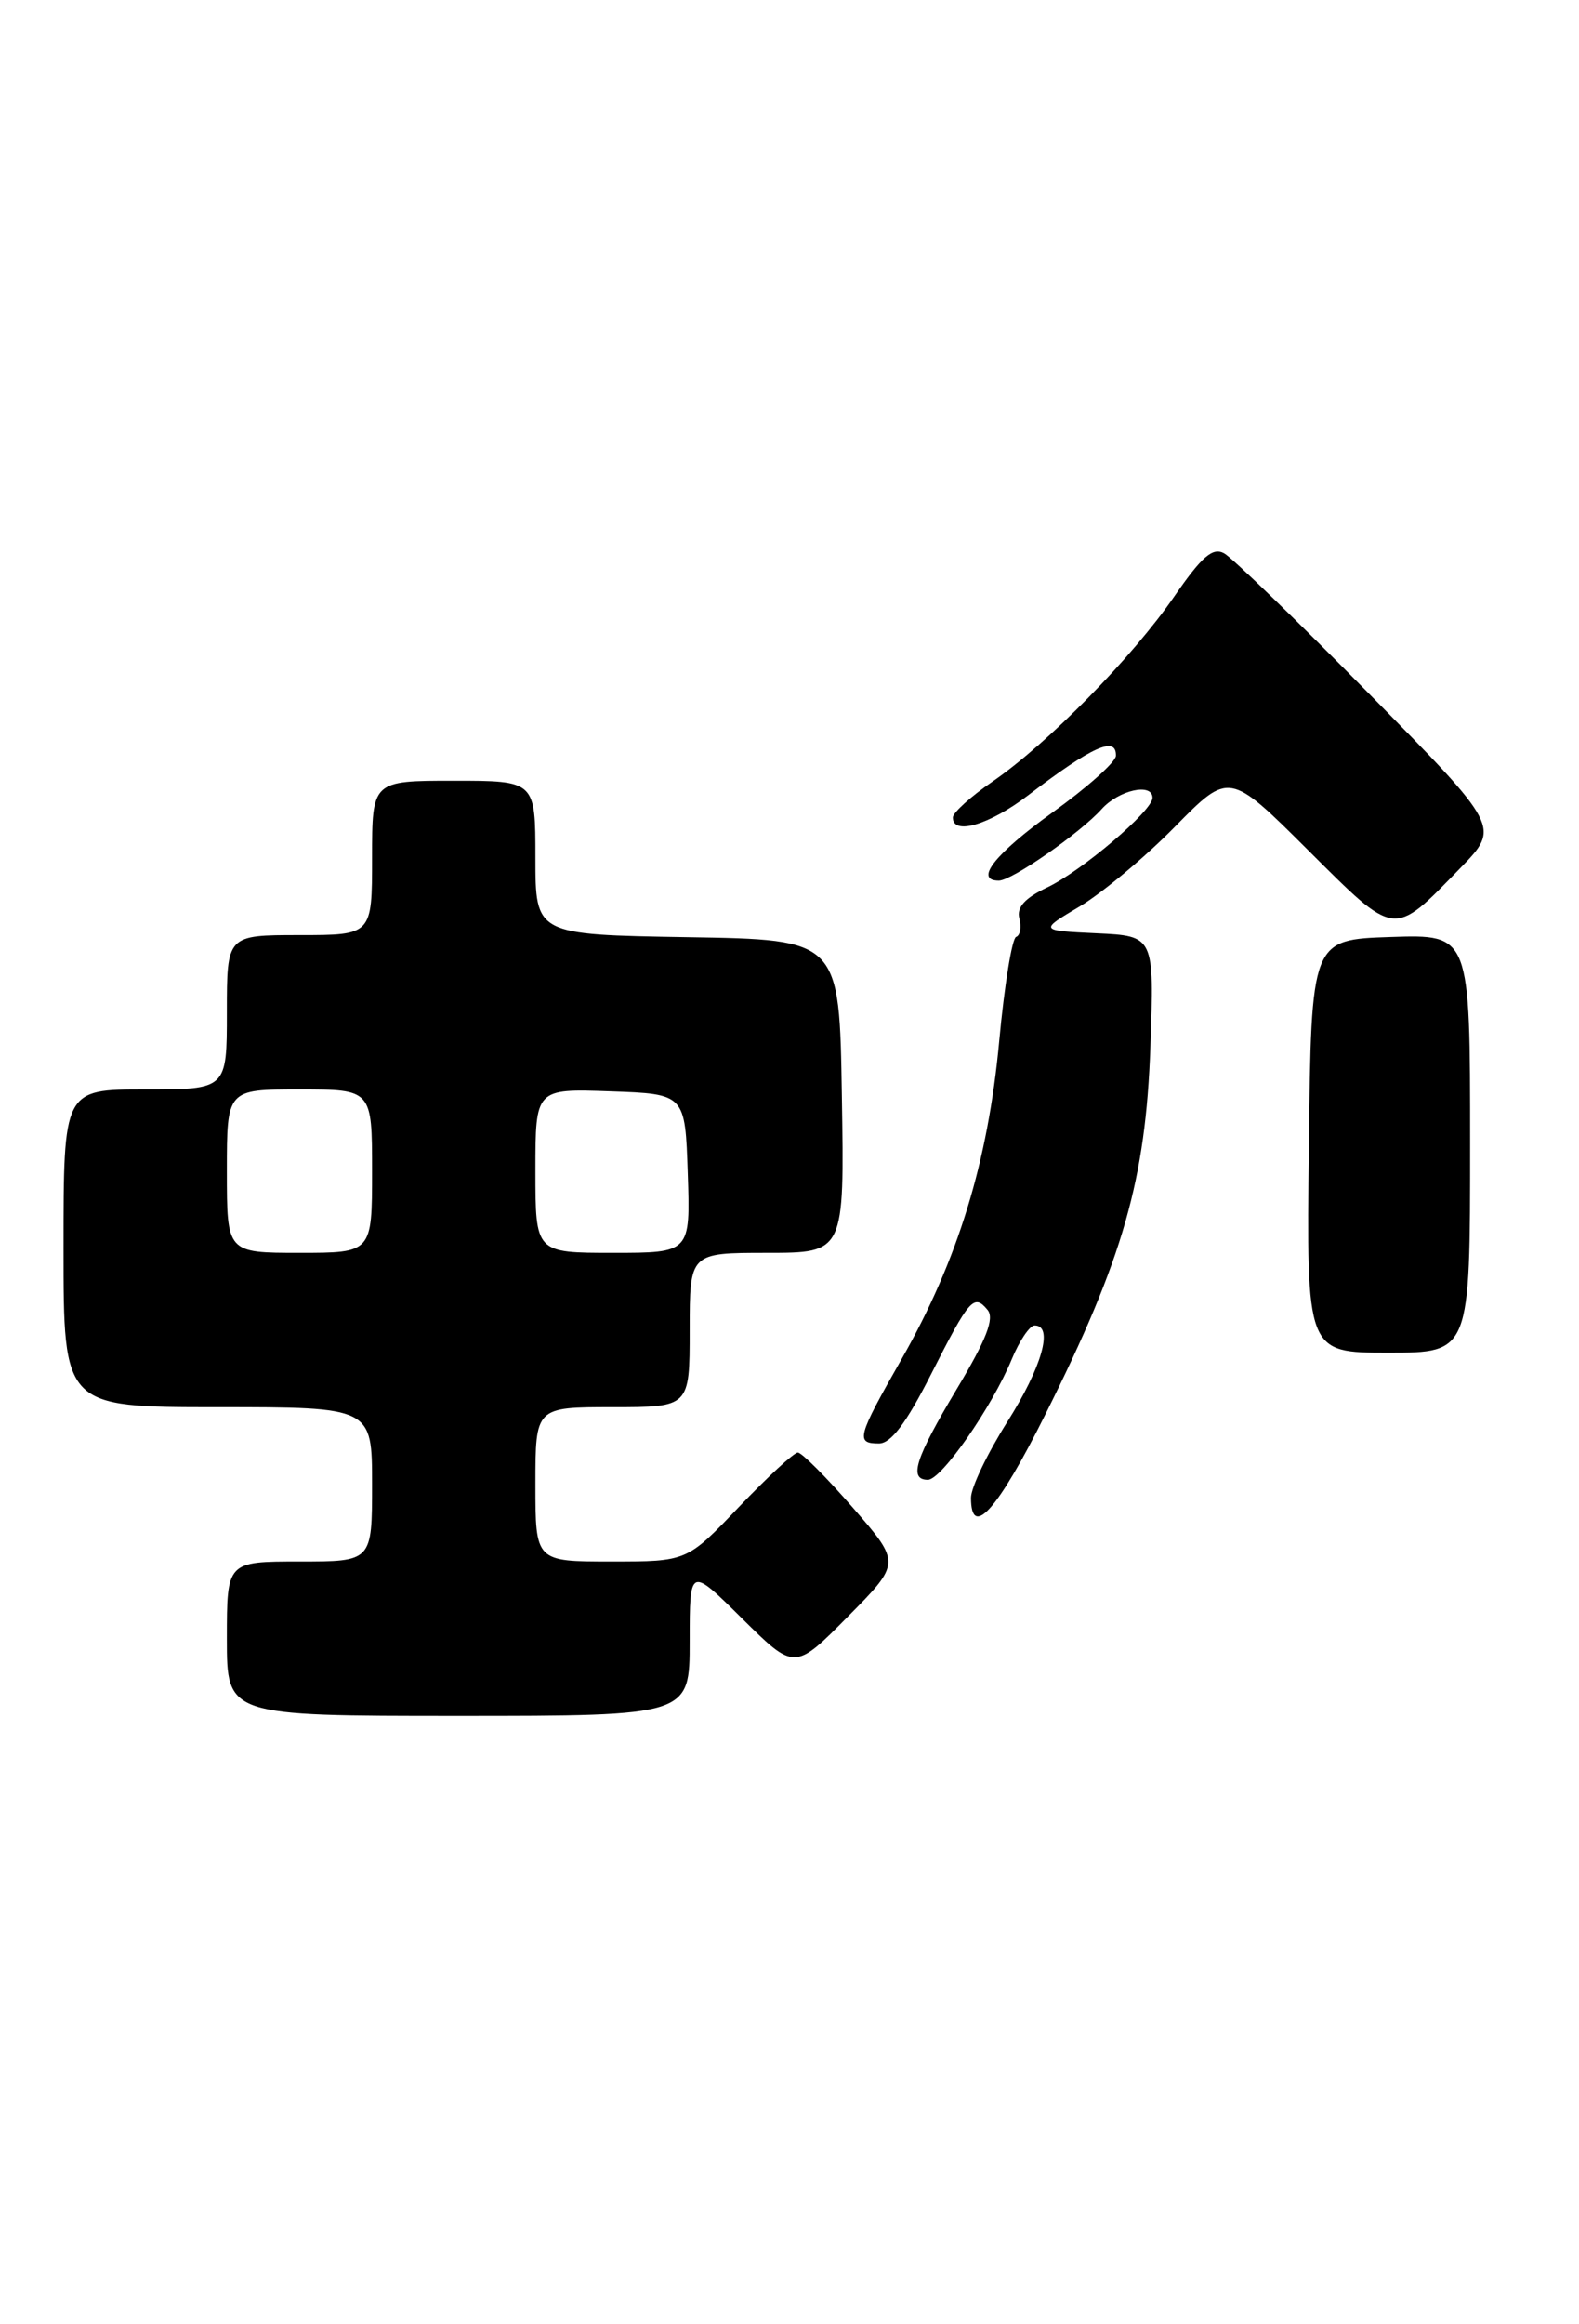 <?xml version="1.0" encoding="UTF-8" standalone="no"?>
<!DOCTYPE svg PUBLIC "-//W3C//DTD SVG 1.1//EN" "http://www.w3.org/Graphics/SVG/1.1/DTD/svg11.dtd" >
<svg xmlns="http://www.w3.org/2000/svg" xmlns:xlink="http://www.w3.org/1999/xlink" version="1.1" viewBox="0 0 174 256">
 <g >
 <path fill="currentColor"
d=" M 76.00 180.78 C 76.00 172.56 76.00 172.56 81.78 178.28 C 87.56 184.00 87.56 184.00 93.42 178.08 C 99.28 172.16 99.28 172.16 93.99 166.08 C 91.08 162.74 88.35 160.00 87.92 160.00 C 87.49 160.00 84.57 162.70 81.42 166.00 C 75.70 172.00 75.70 172.00 67.35 172.00 C 59.00 172.00 59.00 172.00 59.00 163.50 C 59.00 155.00 59.00 155.00 67.50 155.00 C 76.00 155.00 76.00 155.00 76.00 146.50 C 76.00 138.00 76.00 138.00 84.52 138.00 C 93.05 138.00 93.05 138.00 92.77 120.75 C 92.50 103.50 92.50 103.50 75.75 103.23 C 59.00 102.95 59.00 102.95 59.00 94.48 C 59.00 86.00 59.00 86.00 50.00 86.00 C 41.00 86.00 41.00 86.00 41.00 94.50 C 41.00 103.00 41.00 103.00 33.00 103.00 C 25.00 103.00 25.00 103.00 25.00 111.50 C 25.00 120.00 25.00 120.00 16.00 120.00 C 7.00 120.00 7.00 120.00 7.00 137.50 C 7.00 155.00 7.00 155.00 24.00 155.00 C 41.00 155.00 41.00 155.00 41.00 163.50 C 41.00 172.00 41.00 172.00 33.00 172.00 C 25.00 172.00 25.00 172.00 25.00 180.50 C 25.00 189.00 25.00 189.00 50.50 189.00 C 76.00 189.00 76.00 189.00 76.00 180.78 Z  M 115.22 155.75 C 123.78 138.61 126.25 129.94 126.77 115.30 C 127.20 103.10 127.20 103.10 120.85 102.80 C 114.50 102.50 114.50 102.50 119.00 99.83 C 121.47 98.35 126.19 94.41 129.47 91.07 C 135.45 84.99 135.45 84.99 144.10 93.60 C 153.90 103.35 153.44 103.30 160.91 95.63 C 165.32 91.10 165.32 91.10 150.91 76.46 C 142.98 68.41 135.78 61.43 134.89 60.95 C 133.63 60.27 132.45 61.28 129.42 65.67 C 124.81 72.38 115.46 81.90 109.40 86.07 C 106.98 87.73 105.00 89.52 105.00 90.05 C 105.00 92.05 109.03 90.86 113.30 87.60 C 120.35 82.22 123.03 81.01 122.97 83.25 C 122.95 83.94 119.80 86.75 115.97 89.50 C 109.63 94.06 107.31 97.00 110.07 97.00 C 111.50 97.00 119.02 91.77 121.40 89.12 C 123.30 87.01 127.00 86.20 127.00 87.88 C 127.00 89.31 119.22 95.93 115.40 97.75 C 112.92 98.93 112.01 99.94 112.33 101.17 C 112.58 102.12 112.42 103.04 111.97 103.20 C 111.52 103.37 110.68 108.53 110.11 114.67 C 108.88 127.97 105.54 138.85 99.36 149.69 C 94.44 158.33 94.26 159.00 96.86 159.00 C 98.18 159.00 99.86 156.77 102.57 151.43 C 106.84 143.01 107.32 142.47 108.83 144.29 C 109.60 145.23 108.71 147.53 105.44 152.99 C 100.85 160.66 100.10 163.00 102.25 163.00 C 103.74 163.00 109.30 155.01 111.48 149.75 C 112.33 147.69 113.47 146.00 114.01 146.00 C 116.12 146.00 114.83 150.56 111.00 156.62 C 108.80 160.10 107.00 163.86 107.00 164.98 C 107.00 169.62 109.95 166.32 115.22 155.75 Z  M 162.00 125.96 C 162.00 102.92 162.00 102.92 153.25 103.21 C 144.50 103.50 144.50 103.50 144.23 126.25 C 143.96 149.00 143.96 149.00 152.98 149.00 C 162.00 149.00 162.00 149.00 162.00 125.96 Z  M 25.00 129.00 C 25.00 120.00 25.00 120.00 33.00 120.00 C 41.00 120.00 41.00 120.00 41.00 129.00 C 41.00 138.00 41.00 138.00 33.00 138.00 C 25.00 138.00 25.00 138.00 25.00 129.00 Z  M 59.00 128.96 C 59.00 119.92 59.00 119.92 67.25 120.21 C 75.50 120.50 75.50 120.50 75.79 129.25 C 76.08 138.00 76.08 138.00 67.54 138.00 C 59.00 138.00 59.00 138.00 59.00 128.96 Z "/>
</g>
</svg>